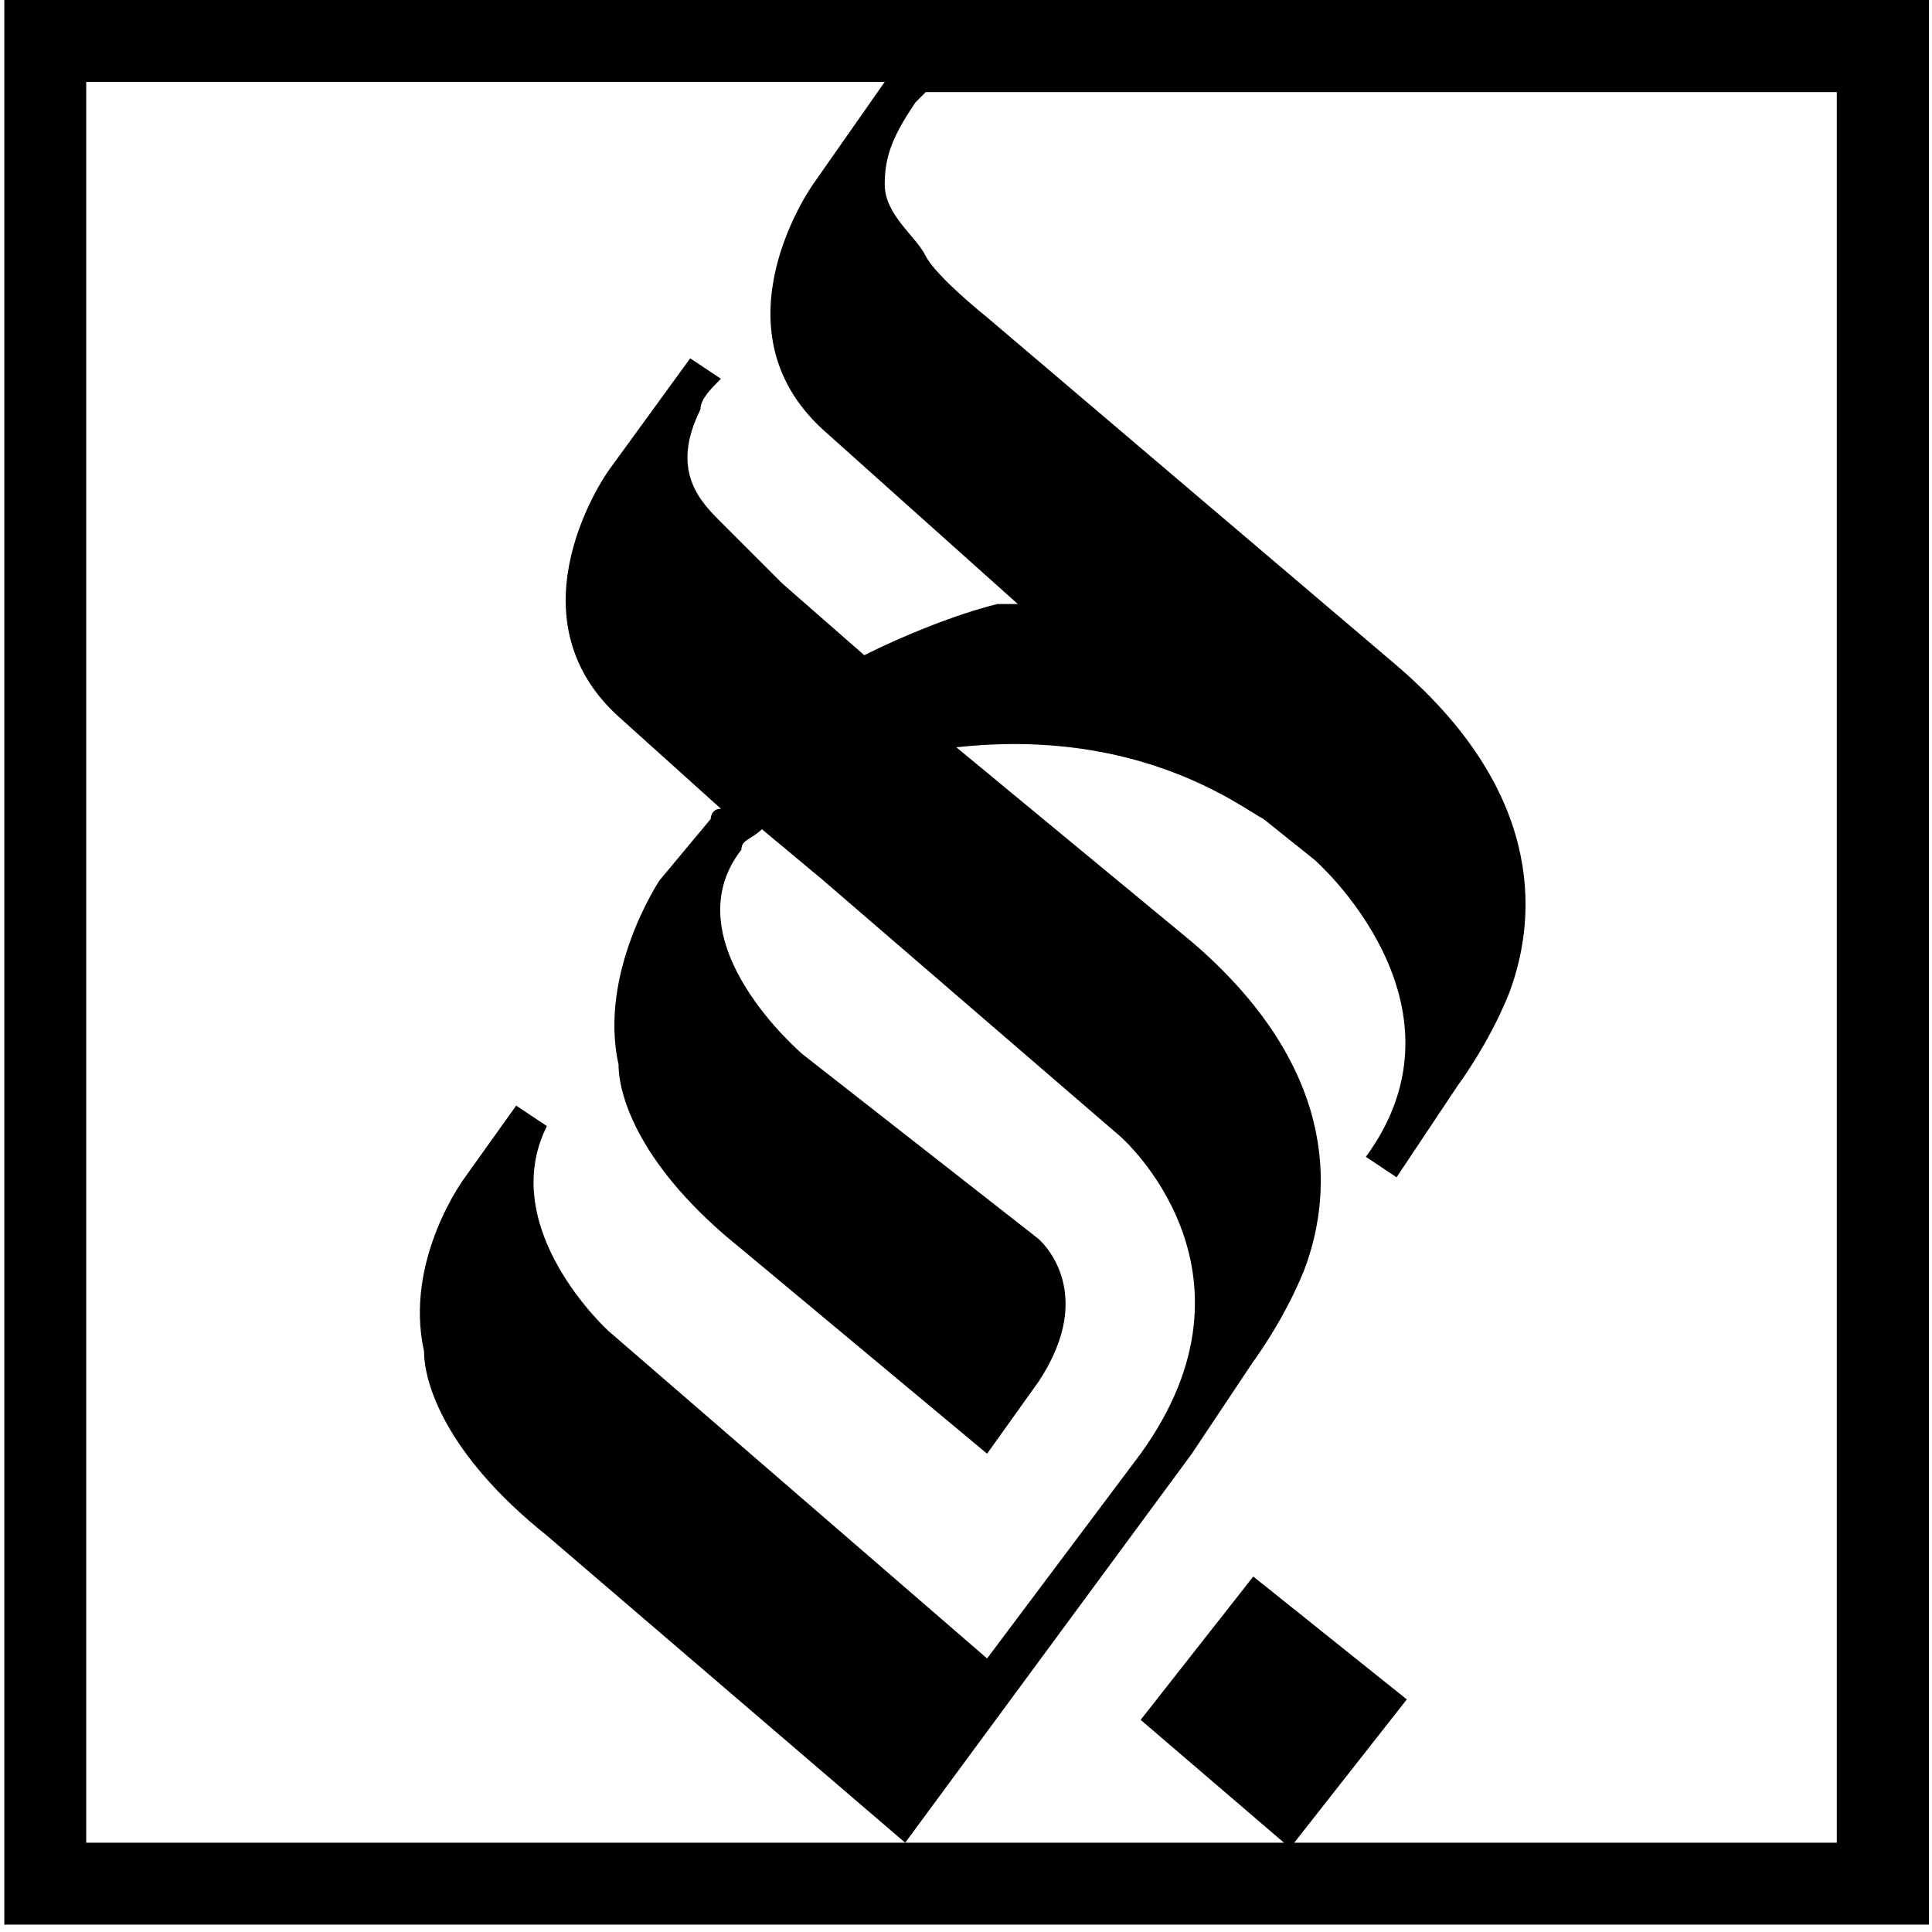 <svg width="251" height="251" viewBox="0 0 251 251" fill="none" xmlns="http://www.w3.org/2000/svg">
<path d="M0.56 0V250.04H250.6V0H0.56ZM11.2 239.4V10.64H114.94L105.63 23.94C105.63 23.94 92.33 42.56 106.96 55.86L132.23 78.47C130.9 78.47 129.57 78.47 129.57 78.47C124.25 79.8 117.6 82.46 112.28 85.12L101.64 75.81C101.64 75.81 97.65 71.82 93.66 67.83C91 65.17 87.01 61.18 91 53.2C91 51.87 92.33 50.54 93.66 49.21L89.67 46.55L79.03 61.18C79.03 61.18 65.73 79.8 80.36 93.1L93.66 105.07C92.33 105.07 92.33 106.4 92.33 106.4L85.68 114.38C85.68 114.38 77.7 126.35 80.36 138.32C80.36 142.31 83.02 151.62 96.32 162.26L128.24 188.86L134.89 179.55C142.87 167.58 134.89 160.93 134.89 160.93L104.3 136.99C104.3 136.99 87.01 122.36 96.32 110.39C96.32 109.06 97.65 109.06 98.98 107.73L106.96 114.38L145.53 147.63C145.53 147.63 165.48 164.92 148.19 188.86L128.24 215.46L79.03 172.9C79.03 172.9 64.4 159.6 71.05 146.3L67.06 143.64L60.41 152.95C60.41 152.95 52.43 163.59 55.09 175.56C55.09 179.55 57.75 188.86 71.05 199.5L117.6 239.4H11.2ZM239.96 239.4H168.14L182.77 220.78L162.82 204.82L148.19 223.44L166.81 239.4H117.6L154.84 188.86L162.82 176.89C162.82 176.89 166.81 171.57 169.47 164.92C173.46 154.28 173.46 138.32 154.84 122.36L124.25 97.09C148.19 94.43 161.49 105.07 164.15 106.4L170.8 111.72C170.8 111.72 192.08 130.34 177.45 150.29L181.44 152.95L189.42 140.98C189.42 140.98 193.41 135.66 196.07 129.01C200.06 118.37 200.06 102.41 181.44 86.45L128.24 41.23C128.24 41.23 121.59 35.91 120.26 33.25C118.93 30.59 114.94 27.93 114.94 23.94C114.94 19.95 116.27 17.29 118.93 13.3L120.26 11.97H238.63V239.4H239.96Z" fill="black"/>
</svg>
